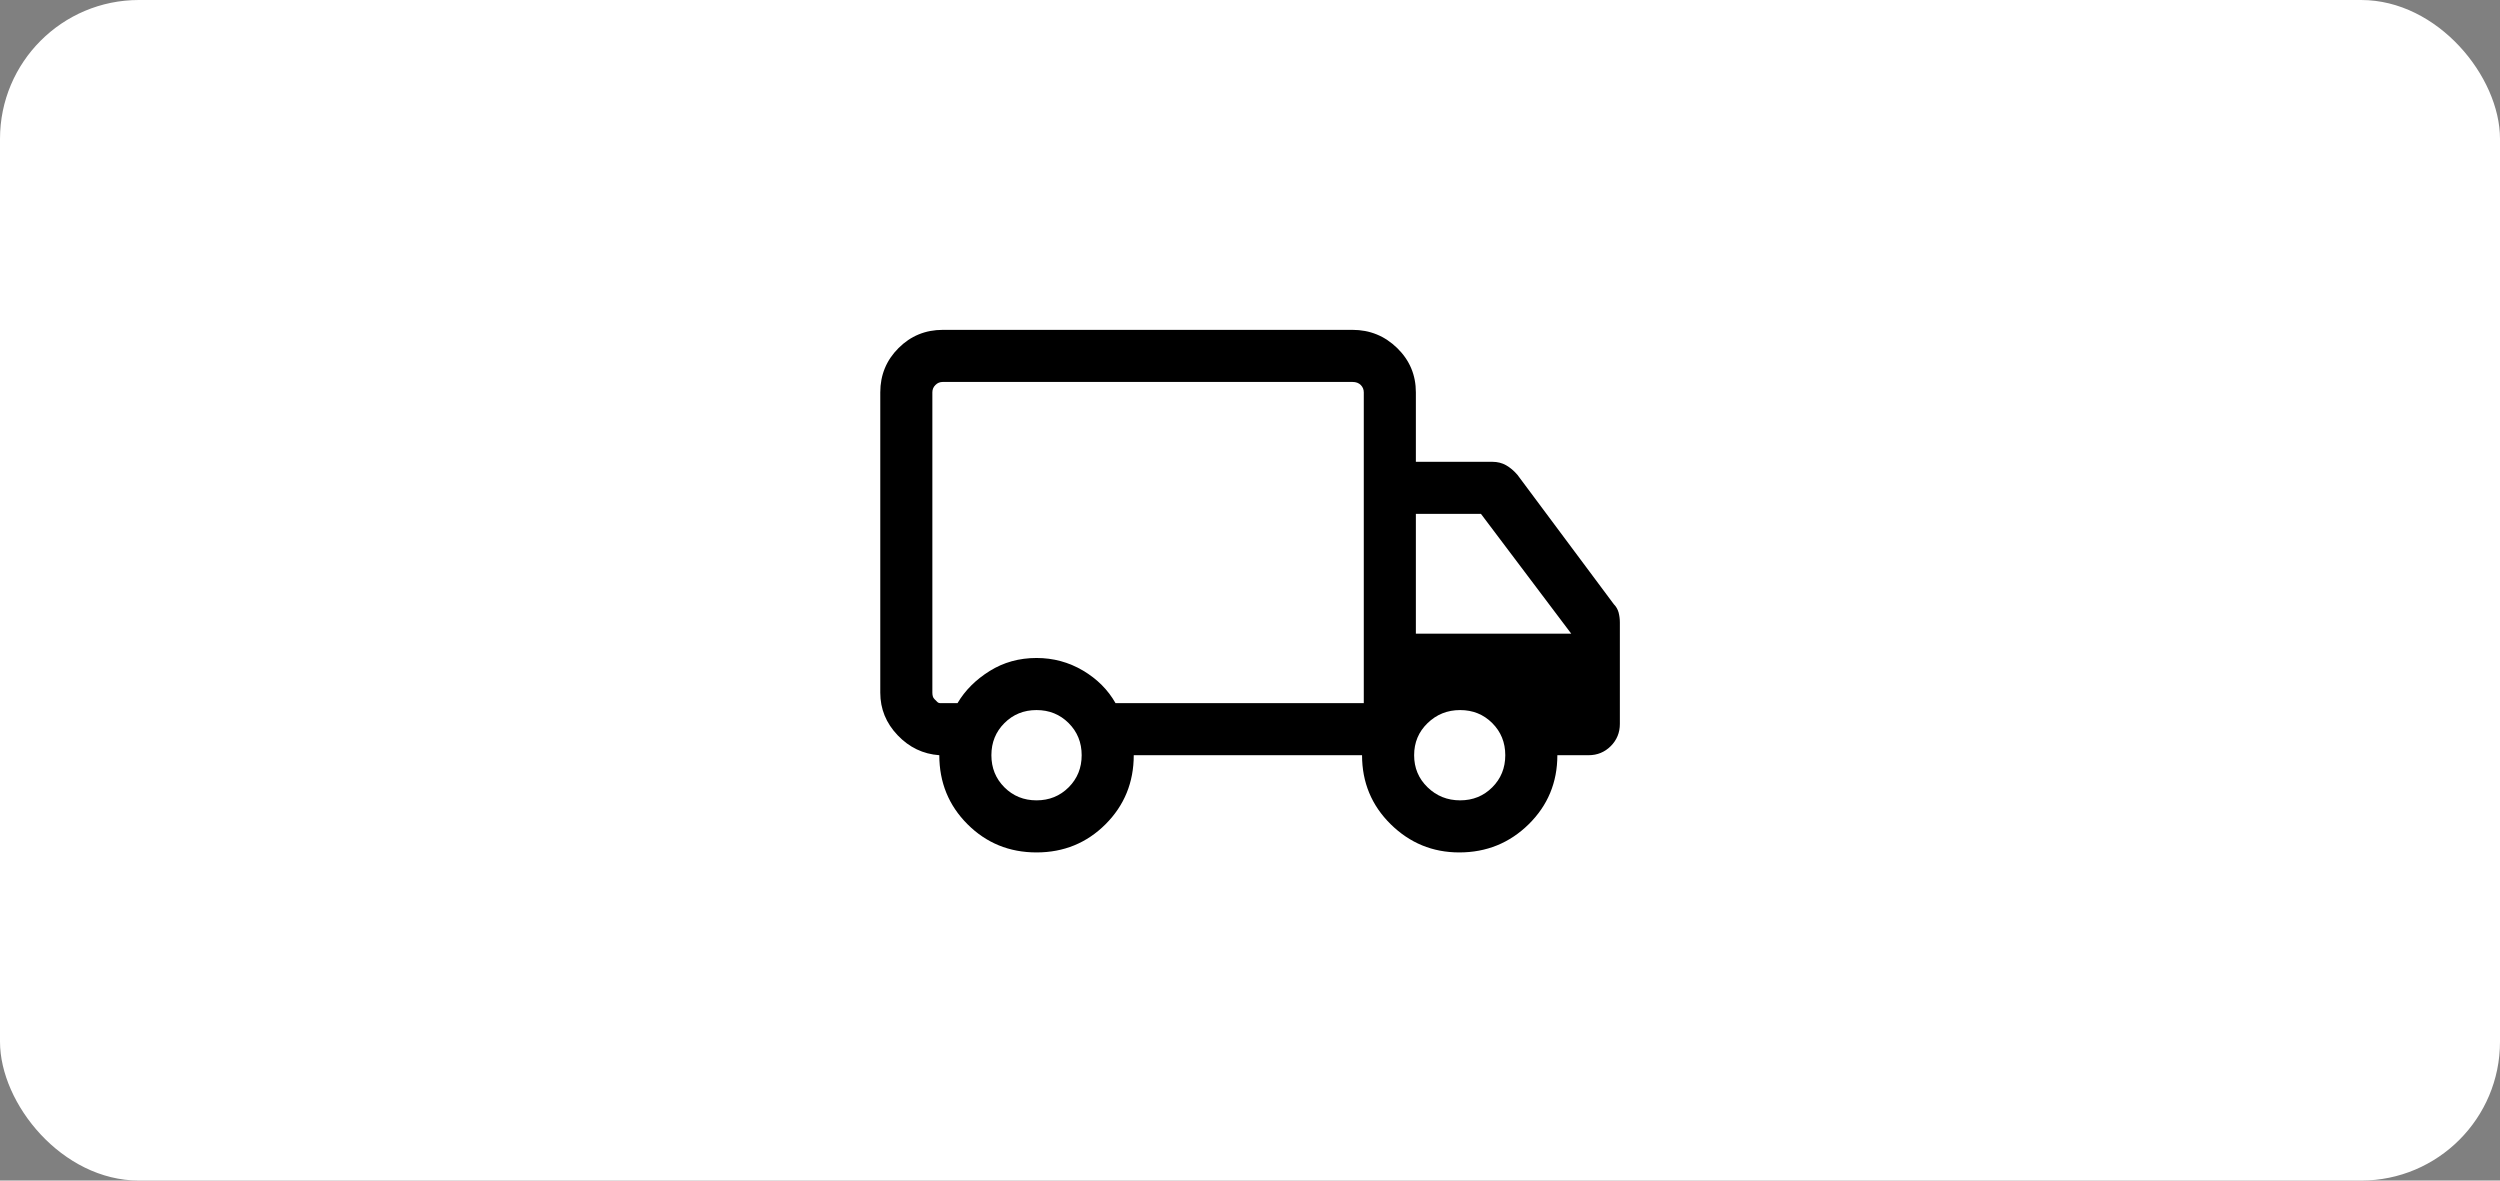 <svg width="72" height="34" viewBox="0 0 72 34" fill="none" xmlns="http://www.w3.org/2000/svg">
<rect x="0" y="0" width="72" height="34" fill="#808080" stroke="none"/>
<rect width="72" height="34" rx="4" fill="white"/>
<path d="M29.852 24.55C29.068 24.55 28.406 24.279 27.864 23.738C27.322 23.196 27.052 22.533 27.052 21.75C26.585 21.717 26.185 21.525 25.852 21.175C25.518 20.825 25.352 20.417 25.352 19.95V11.3C25.352 10.8 25.527 10.375 25.877 10.025C26.227 9.675 26.652 9.5 27.152 9.5H38.952C39.452 9.5 39.881 9.675 40.24 10.025C40.598 10.375 40.777 10.8 40.777 11.3V13.3H42.977C43.127 13.3 43.26 13.333 43.377 13.4C43.493 13.467 43.602 13.558 43.702 13.675L46.477 17.4C46.543 17.467 46.589 17.546 46.615 17.637C46.639 17.729 46.652 17.825 46.652 17.925V20.85C46.652 21.1 46.564 21.313 46.39 21.488C46.214 21.663 46.002 21.75 45.752 21.75H44.852C44.852 22.533 44.577 23.196 44.027 23.738C43.477 24.279 42.81 24.55 42.027 24.55C41.26 24.55 40.602 24.279 40.052 23.738C39.502 23.196 39.227 22.533 39.227 21.75H32.652C32.652 22.533 32.381 23.196 31.84 23.738C31.298 24.279 30.635 24.55 29.852 24.55V24.55ZM29.852 23.05C30.218 23.05 30.527 22.925 30.777 22.675C31.027 22.425 31.152 22.117 31.152 21.75C31.152 21.383 31.027 21.075 30.777 20.825C30.527 20.575 30.218 20.45 29.852 20.45C29.485 20.45 29.177 20.575 28.927 20.825C28.677 21.075 28.552 21.383 28.552 21.75C28.552 22.117 28.677 22.425 28.927 22.675C29.177 22.925 29.485 23.05 29.852 23.05ZM26.852 11.3V19.95C26.852 19.983 26.856 20.017 26.864 20.05C26.872 20.083 26.889 20.112 26.915 20.137L26.99 20.212C27.014 20.237 27.043 20.25 27.077 20.25H27.577C27.793 19.883 28.102 19.575 28.502 19.325C28.902 19.075 29.352 18.95 29.852 18.95C30.335 18.95 30.781 19.071 31.19 19.312C31.598 19.554 31.91 19.867 32.127 20.25H39.277V11.3C39.277 11.217 39.248 11.146 39.19 11.088C39.131 11.029 39.052 11 38.952 11H27.152C27.068 11 26.998 11.029 26.94 11.088C26.881 11.146 26.852 11.217 26.852 11.3V11.3ZM42.052 23.05C42.418 23.05 42.727 22.925 42.977 22.675C43.227 22.425 43.352 22.117 43.352 21.75C43.352 21.383 43.227 21.075 42.977 20.825C42.727 20.575 42.418 20.45 42.052 20.45C41.685 20.45 41.373 20.575 41.115 20.825C40.856 21.075 40.727 21.383 40.727 21.75C40.727 22.117 40.856 22.425 41.115 22.675C41.373 22.925 41.685 23.05 42.052 23.05ZM40.777 18.25H45.252L42.652 14.8H40.777V18.25Z" fill="black"/>
</svg>
